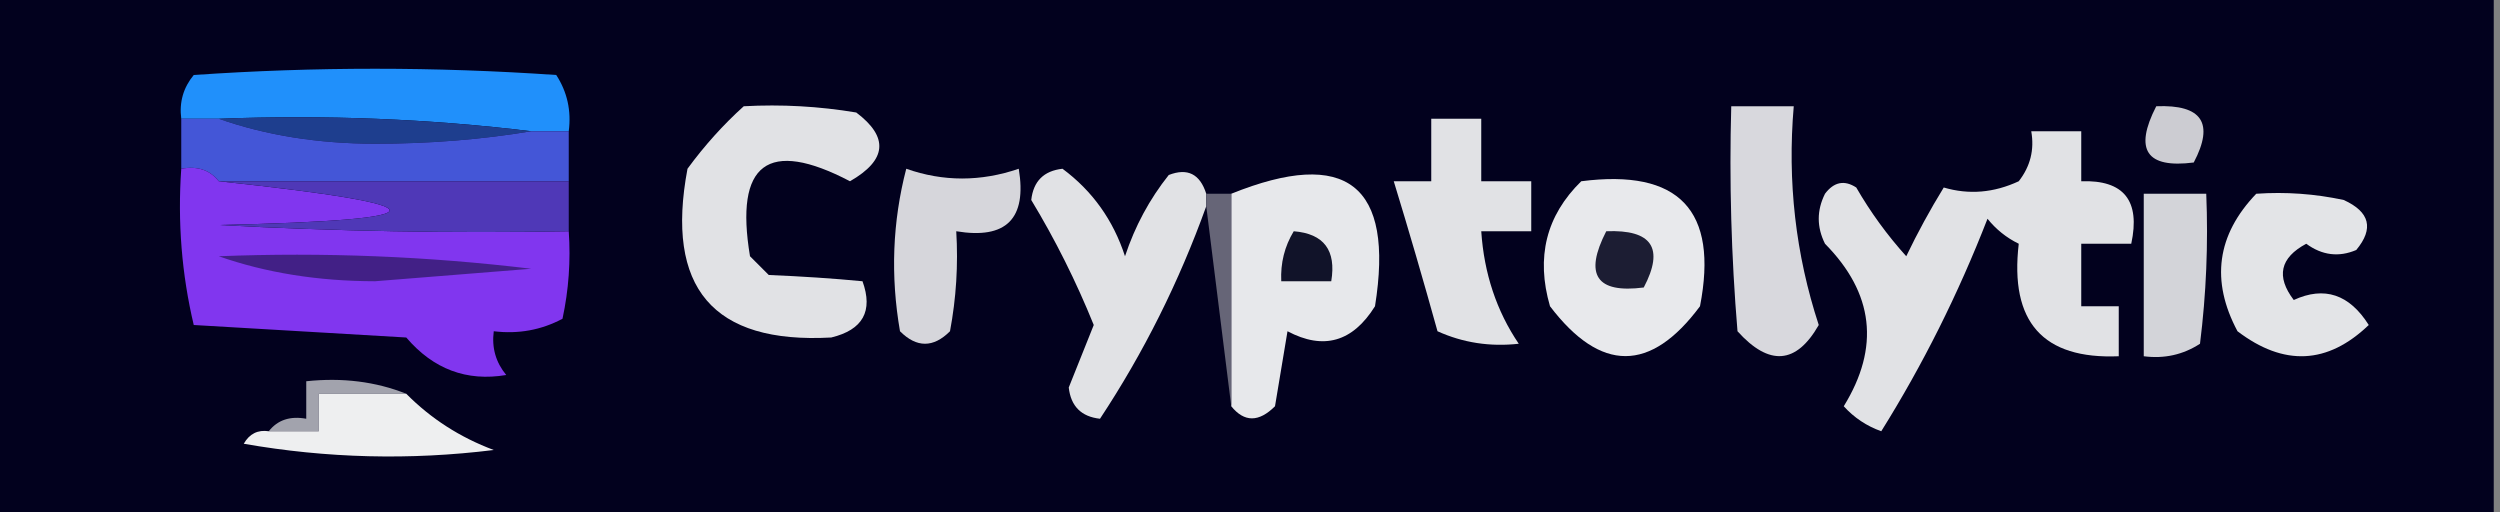 <?xml version="1.0" encoding="UTF-8" standalone="no"?>
<!DOCTYPE svg PUBLIC "-//W3C//DTD SVG 1.1//EN" "http://www.w3.org/Graphics/SVG/1.1/DTD/svg11.dtd">
<svg width="100%" height="100%" viewBox="0 0 200 41" version="1.1" xmlns="http://www.w3.org/2000/svg" xmlns:xlink="http://www.w3.org/1999/xlink" xml:space="preserve" xmlns:serif="http://www.serif.com/" style="fill-rule:evenodd;clip-rule:evenodd;stroke-linejoin:round;stroke-miterlimit:2;">
    <rect x="0" y="0" width="200" height="41" fill="#808080" stroke="none"/>
    <g transform="matrix(1,0,0,1,0,-67)">
        <rect x="-0.5" y="-0.5" width="200" height="200" style="fill:rgb(2,1,30);"/>
    </g>
    <g transform="matrix(1,0,0,1,0,-67)">
        <path d="M45.5,77.5L42.5,77.5C34.35,76.507 26.017,76.174 17.5,76.5L14.5,76.5C14.33,75.178 14.663,74.011 15.5,73C25.167,72.333 34.833,72.333 44.5,73C45.38,74.356 45.714,75.856 45.5,77.5Z" style="fill:rgb(32,144,251);"/>
    </g>
    <g transform="matrix(1,0,0,1,0,-67)">
        <path d="M59.5,75.5C62.518,75.335 65.518,75.502 68.5,76C71.118,77.974 70.952,79.807 68,81.5C61.427,78.063 58.76,80.063 60,87.5C60.5,88 61,88.5 61.5,89C64.131,89.107 66.631,89.273 69,89.5C69.865,91.888 69.032,93.388 66.5,94C57.035,94.525 53.202,90.025 55,80.5C56.366,78.638 57.866,76.972 59.5,75.5Z" style="fill:rgb(225,226,229);"/>
    </g>
    <g transform="matrix(1,0,0,1,0,-67)">
        <path d="M138.5,75.5L143.5,75.5C142.982,81.519 143.649,87.352 145.5,93C143.703,96.146 141.536,96.313 139,93.5C138.501,87.509 138.334,81.509 138.5,75.5Z" style="fill:rgb(216,216,221);"/>
    </g>
    <g transform="matrix(1,0,0,1,0,-67)">
        <path d="M17.5,76.5C26.017,76.174 34.35,76.507 42.5,77.5C38.514,78.166 34.347,78.499 30,78.5C25.443,78.492 21.276,77.825 17.5,76.5Z" style="fill:rgb(30,62,142);"/>
    </g>
    <g transform="matrix(1,0,0,1,0,-67)">
        <path d="M172.5,75.5C176.161,75.35 177.161,76.85 175.5,80C171.707,80.487 170.707,78.987 172.5,75.5Z" style="fill:rgb(204,204,210);"/>
    </g>
    <g transform="matrix(1,0,0,1,0,-67)">
        <path d="M114.5,76.5L118.5,76.5L118.5,81.5L122.5,81.5L122.5,85.5L118.5,85.5C118.726,88.882 119.726,91.882 121.5,94.5C119.208,94.756 117.041,94.423 115,93.5C113.876,89.449 112.709,85.449 111.5,81.5L114.5,81.5L114.5,76.5Z" style="fill:rgb(225,226,229);"/>
    </g>
    <g transform="matrix(1,0,0,1,0,-67)">
        <path d="M14.5,76.5L17.5,76.5C21.276,77.825 25.443,78.492 30,78.5C34.347,78.499 38.514,78.166 42.5,77.5L45.5,77.5L45.5,81.5L17.5,81.5C16.791,80.596 15.791,80.263 14.5,80.5L14.5,76.5Z" style="fill:rgb(68,86,215);"/>
    </g>
    <g transform="matrix(1,0,0,1,0,-67)">
        <path d="M72.5,80.5C75.458,81.541 78.458,81.541 81.5,80.5C82.167,84.5 80.5,86.167 76.5,85.5C76.664,88.187 76.497,90.854 76,93.5C74.667,94.833 73.333,94.833 72,93.5C71.232,89.08 71.398,84.747 72.5,80.5Z" style="fill:rgb(214,214,219);"/>
    </g>
    <g transform="matrix(1,0,0,1,0,-67)">
        <path d="M96.5,82.5L96.5,83.5C94.324,89.55 91.491,95.217 88,100.5C86.5,100.333 85.667,99.5 85.5,98C86.167,96.333 86.833,94.667 87.5,93C86.089,89.512 84.423,86.178 82.5,83C82.667,81.5 83.5,80.667 85,80.5C87.393,82.274 89.059,84.607 90,87.5C90.795,85.099 91.962,82.932 93.5,81C94.998,80.415 95.998,80.915 96.5,82.5Z" style="fill:rgb(225,226,229);"/>
    </g>
    <g transform="matrix(1,0,0,1,0,-67)">
        <path d="M98.5,99.5L98.5,82.5C107.725,78.783 111.558,81.783 110,91.5C108.214,94.362 105.881,95.028 103,93.5C102.667,95.5 102.333,97.5 102,99.5C100.708,100.791 99.542,100.791 98.5,99.5Z" style="fill:rgb(231,232,235);"/>
    </g>
    <g transform="matrix(1,0,0,1,0,-67)">
        <path d="M126.5,81.5C134.328,80.493 137.494,83.827 136,91.5C132.049,96.818 128.049,96.818 124,91.5C122.861,87.579 123.695,84.246 126.5,81.5Z" style="fill:rgb(232,233,236);"/>
    </g>
    <g transform="matrix(1,0,0,1,0,-67)">
        <path d="M162.5,77.5L166.5,77.5L166.5,81.5C169.91,81.384 171.244,83.05 170.5,86.5L166.5,86.5L166.5,91.5L169.5,91.5L169.5,95.5C163.431,95.754 160.765,92.754 161.5,86.5C160.522,86.023 159.689,85.357 159,84.5C156.661,90.511 153.828,96.178 150.5,101.5C149.328,101.081 148.328,100.415 147.5,99.5C150.406,94.786 149.906,90.452 146,86.5C145.333,85.167 145.333,83.833 146,82.5C146.718,81.549 147.551,81.383 148.5,82C149.64,83.973 150.973,85.807 152.5,87.5C153.406,85.614 154.406,83.78 155.5,82C157.509,82.594 159.509,82.427 161.5,81.5C162.429,80.311 162.762,78.978 162.5,77.5Z" style="fill:rgb(225,226,229);"/>
    </g>
    <g transform="matrix(1,0,0,1,0,-67)">
        <path d="M14.5,80.5C15.791,80.263 16.791,80.596 17.5,81.5C35.724,83.439 35.724,84.606 17.5,85C26.827,85.5 36.161,85.667 45.5,85.5C45.663,87.857 45.497,90.19 45,92.5C43.301,93.406 41.467,93.739 39.5,93.5C39.33,94.822 39.663,95.989 40.5,97C37.333,97.535 34.666,96.535 32.5,94C26.833,93.667 21.167,93.333 15.5,93C14.536,88.934 14.203,84.768 14.5,80.5Z" style="fill:rgb(129,54,239);"/>
    </g>
    <g transform="matrix(1,0,0,1,0,-67)">
        <path d="M171.5,82.5L176.5,82.5C176.666,86.514 176.499,90.514 176,94.5C174.644,95.38 173.144,95.714 171.5,95.5L171.5,82.5Z" style="fill:rgb(211,212,217);"/>
    </g>
    <g transform="matrix(1,0,0,1,0,-67)">
        <path d="M180.5,82.5C182.857,82.337 185.19,82.503 187.5,83C189.592,83.953 189.925,85.286 188.5,87C187.101,87.595 185.768,87.428 184.5,86.5C182.404,87.62 182.07,89.12 183.5,91C185.95,89.874 187.95,90.541 189.5,93C186.209,96.157 182.709,96.323 179,93.5C176.842,89.461 177.342,85.794 180.5,82.5Z" style="fill:rgb(227,228,231);"/>
    </g>
    <g transform="matrix(1,0,0,1,0,-67)">
        <path d="M17.5,81.5L45.5,81.5L45.5,85.5C36.161,85.667 26.827,85.5 17.5,85C35.724,84.606 35.724,83.439 17.5,81.5Z" style="fill:rgb(79,56,183);"/>
    </g>
    <g transform="matrix(1,0,0,1,0,-67)">
        <path d="M103.5,85.5C105.912,85.694 106.912,87.027 106.5,89.5L102.5,89.5C102.433,88.041 102.766,86.708 103.5,85.5Z" style="fill:rgb(17,19,41);"/>
    </g>
    <g transform="matrix(1,0,0,1,0,-67)">
        <path d="M128.5,85.5C132.161,85.35 133.161,86.85 131.5,90C127.707,90.487 126.707,88.987 128.5,85.5Z" style="fill:rgb(28,29,51);"/>
    </g>
    <g transform="matrix(1,0,0,1,0,-67)">
        <path d="M17.5,87.5C25.86,87.169 34.193,87.502 42.5,88.5C38.333,88.833 34.167,89.167 30,89.5C25.443,89.492 21.276,88.825 17.5,87.5Z" style="fill:rgb(66,32,134);"/>
    </g>
    <g transform="matrix(1,0,0,1,0,-67)">
        <path d="M96.5,83.5L96.5,82.5L98.5,82.5L98.5,99.5C97.833,94.167 97.167,88.833 96.5,83.5Z" style="fill:rgb(102,101,119);"/>
    </g>
    <g transform="matrix(1,0,0,1,0,-67)">
        <path d="M32.5,98.5L25.5,98.5L25.5,101.5L21.5,101.5C22.209,100.596 23.209,100.263 24.5,100.5L24.5,97.5C27.385,97.194 30.052,97.527 32.5,98.5Z" style="fill:rgb(162,163,173);"/>
    </g>
    <g transform="matrix(1,0,0,1,0,-67)">
        <path d="M32.5,98.5C34.467,100.489 36.8,101.989 39.5,103C32.809,103.831 26.142,103.664 19.5,102.5C19.957,101.702 20.624,101.369 21.5,101.5L25.5,101.5L25.5,98.5L32.5,98.5Z" style="fill:rgb(238,239,240);"/>
    </g>
</svg>
